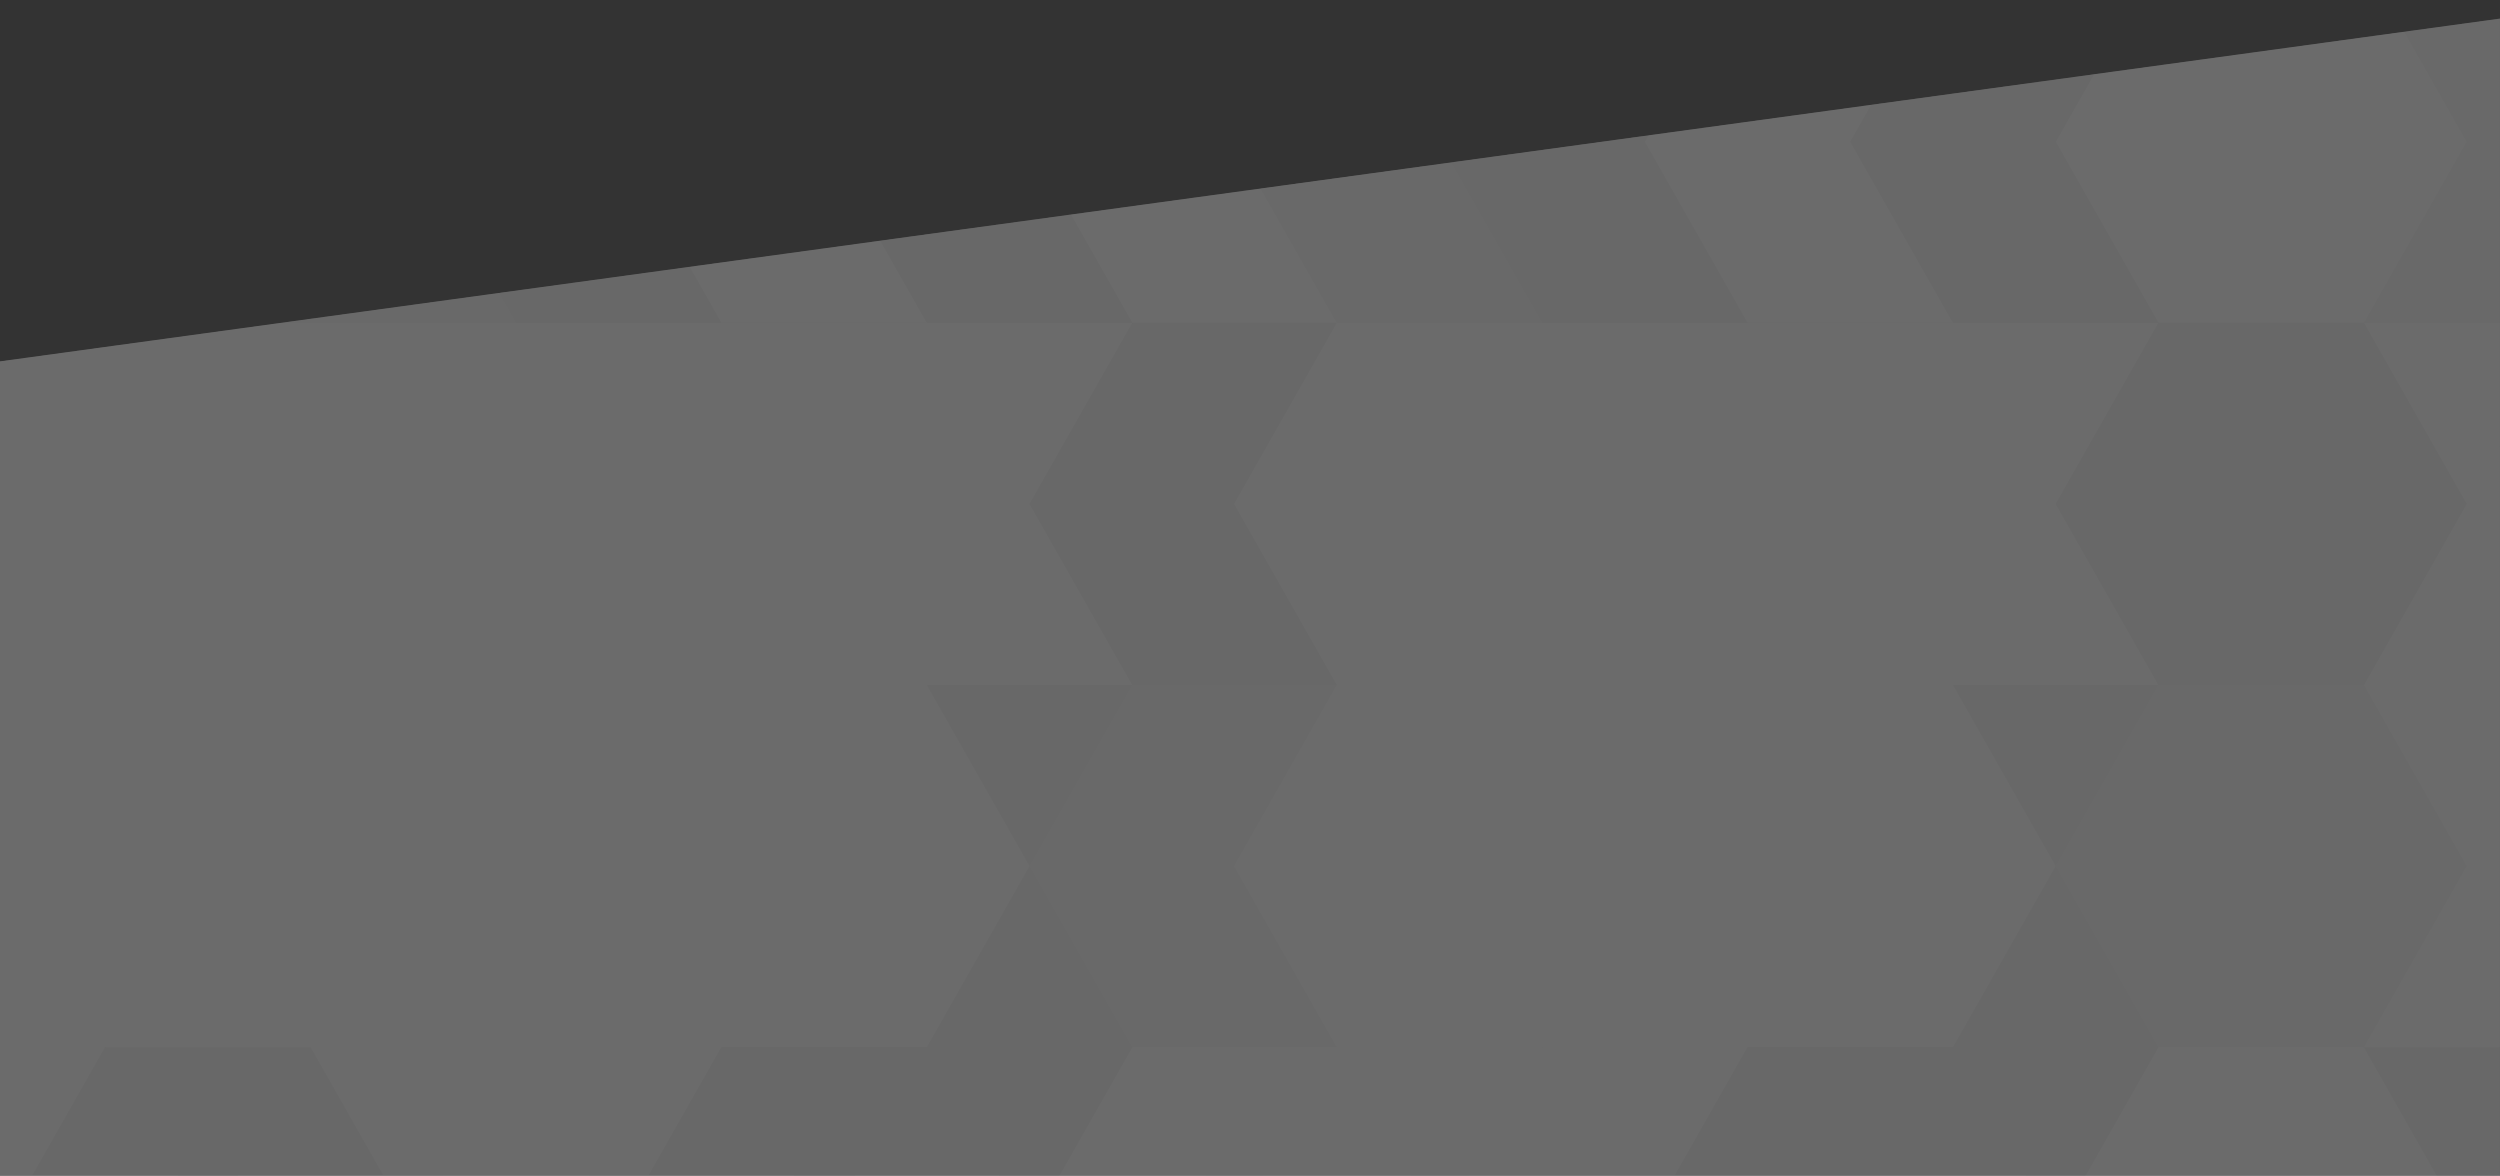 <svg xmlns="http://www.w3.org/2000/svg" xmlns:xlink="http://www.w3.org/1999/xlink" width="1465" height="689" viewBox="0 0 1465 689">
  <rect x="0" y="0" width="1465" height="689" fill="#333333" stroke="none"/>
  <defs>
    <clipPath id="clip-path">
      <rect id="Rectangle_10297" data-name="Rectangle 10297" width="1465" height="689" transform="translate(0 3109)" fill="#0a0a0a"/>
    </clipPath>
    <clipPath id="clip-path-2">
      <path id="Path_100220" data-name="Path 100220" d="M0,669.1H1464.982V-10L0,190.858Z" transform="translate(0 10)" fill="#f8f8f8"/>
    </clipPath>
    <clipPath id="clip-path-3">
      <rect id="Rectangle_9635" data-name="Rectangle 9635" width="1487.504" height="849.942" fill="none"/>
    </clipPath>
    <clipPath id="clip-path-4">
      <rect id="Rectangle_9632" data-name="Rectangle 9632" width="240.782" height="212.226" fill="none"/>
    </clipPath>
    <clipPath id="clip-path-5">
      <path id="Path_100150" data-name="Path 100150" d="M545.807,168.5H666.2l60.2,106.113L666.2,380.728H545.807l-60.2-106.112Z" transform="translate(-485.611 -168.502)" fill="none"/>
    </clipPath>
    <linearGradient id="linear-gradient" x1="-2.788" y1="-2.423" x2="-2.783" y2="-2.423" gradientUnits="objectBoundingBox">
      <stop offset="0" stop-color="#404040"/>
      <stop offset="0.006" stop-color="#444"/>
      <stop offset="0.053" stop-color="#696969"/>
      <stop offset="0.106" stop-color="#898989"/>
      <stop offset="0.165" stop-color="#a4a4a4"/>
      <stop offset="0.231" stop-color="#bababa"/>
      <stop offset="0.309" stop-color="#cbcbcb"/>
      <stop offset="0.405" stop-color="#d7d7d7"/>
      <stop offset="0.54" stop-color="#dedede"/>
      <stop offset="0.913" stop-color="#e0e0e0"/>
      <stop offset="1" stop-color="#e0e0e0"/>
    </linearGradient>
    <clipPath id="clip-path-6">
      <rect id="Rectangle_9634" data-name="Rectangle 9634" width="240.782" height="212.224" fill="none"/>
    </clipPath>
    <clipPath id="clip-path-7">
      <path id="Path_100151" data-name="Path 100151" d="M254.44,0H374.831l60.2,106.112-60.2,106.112H254.44l-60.2-106.112Z" transform="translate(-194.244)" fill="none"/>
    </clipPath>
    <linearGradient id="linear-gradient-2" x1="-1.144" y1="-3.259" x2="-1.139" y2="-3.259" gradientUnits="objectBoundingBox">
      <stop offset="0" stop-color="#404040"/>
      <stop offset="0.025" stop-color="#565656"/>
      <stop offset="0.07" stop-color="#7b7b7b"/>
      <stop offset="0.122" stop-color="#9b9b9b"/>
      <stop offset="0.179" stop-color="#b6b6b6"/>
      <stop offset="0.244" stop-color="#ccc"/>
      <stop offset="0.319" stop-color="#ddd"/>
      <stop offset="0.412" stop-color="#e9e9e9"/>
      <stop offset="0.543" stop-color="#f0f0f0"/>
      <stop offset="0.906" stop-color="#f2f2f2"/>
      <stop offset="1" stop-color="#f2f2f2"/>
    </linearGradient>
    <clipPath id="clip-path-8">
      <path id="Path_100152" data-name="Path 100152" d="M351.562,212.225l-60.2-106.113L351.562,0H471.954l60.194,106.112L471.954,212.225Z" transform="translate(-291.366 0.001)" fill="none"/>
    </clipPath>
    <linearGradient id="linear-gradient-3" x1="-1.692" y1="-3.259" x2="-1.687" y2="-3.259" xlink:href="#linear-gradient-2"/>
    <clipPath id="clip-path-11">
      <path id="Path_100153" data-name="Path 100153" d="M60.2,0H180.587l60.2,106.112-60.2,106.112H60.2L0,106.112Z" fill="none"/>
    </clipPath>
    <linearGradient id="linear-gradient-4" x1="-0.048" y1="-3.259" x2="-0.042" y2="-3.259" xlink:href="#linear-gradient-2"/>
    <clipPath id="clip-path-12">
      <path id="Path_100154" data-name="Path 100154" d="M157.318,168.5H277.709l60.2,106.113-60.2,106.112H157.318l-60.2-106.112Z" transform="translate(-97.122 -168.502)" fill="none"/>
    </clipPath>
    <linearGradient id="linear-gradient-5" x1="-0.596" y1="-2.423" x2="-0.591" y2="-2.423" xlink:href="#linear-gradient-2"/>
    <clipPath id="clip-path-13">
      <path id="Path_100155" data-name="Path 100155" d="M254.44,168.5H374.831l60.2,106.113-60.2,106.112H254.44l-60.2-106.112Z" transform="translate(-194.244 -168.502)" fill="none"/>
    </clipPath>
    <linearGradient id="linear-gradient-6" x1="-1.144" y1="-2.423" x2="-1.139" y2="-2.423" xlink:href="#linear-gradient-2"/>
    <clipPath id="clip-path-15">
      <rect id="Rectangle_9643" data-name="Rectangle 9643" width="240.783" height="212.226" fill="none"/>
    </clipPath>
    <clipPath id="clip-path-16">
      <path id="Path_100156" data-name="Path 100156" d="M351.562,168.5H471.953l60.2,106.113-60.2,106.112H351.562l-60.2-106.112Z" transform="translate(-291.366 -168.502)" fill="none"/>
    </clipPath>
    <linearGradient id="linear-gradient-7" x1="-1.692" y1="-2.423" x2="-1.687" y2="-2.423" xlink:href="#linear-gradient-2"/>
    <clipPath id="clip-path-17">
      <path id="Path_100157" data-name="Path 100157" d="M86.485,380.726V168.5h73.381l60.2,106.111-60.2,106.113Z" transform="translate(-86.485 -168.502)" fill="none"/>
    </clipPath>
    <linearGradient id="linear-gradient-8" x1="-0.31" y1="-4.613" x2="-0.304" y2="-4.613" xlink:href="#linear-gradient-2"/>
    <clipPath id="clip-path-18">
      <path id="Path_100158" data-name="Path 100158" d="M448.684,168.5H569.076L629.27,274.615,569.076,380.728H448.684l-60.2-106.112Z" transform="translate(-388.488 -168.502)" fill="none"/>
    </clipPath>
    <linearGradient id="linear-gradient-9" x1="-2.24" y1="-2.423" x2="-2.235" y2="-2.423" xlink:href="#linear-gradient-2"/>
    <clipPath id="clip-path-19">
      <path id="Path_100159" data-name="Path 100159" d="M157.318,212.225l-60.2-106.113L157.318,0H277.71L337.9,106.111,277.71,212.225Z" transform="translate(-97.122 0.001)" fill="none"/>
    </clipPath>
    <linearGradient id="linear-gradient-10" x1="-0.596" y1="-3.259" x2="-0.591" y2="-3.259" xlink:href="#linear-gradient"/>
    <clipPath id="clip-path-22">
      <path id="Path_100160" data-name="Path 100160" d="M448.684,0H569.076L629.27,106.112,569.076,212.224H448.684l-60.2-106.112Z" transform="translate(-388.488)" fill="none"/>
    </clipPath>
    <linearGradient id="linear-gradient-11" x1="-1.395" y1="-2.454" x2="-1.391" y2="-2.454" gradientUnits="objectBoundingBox">
      <stop offset="0" stop-color="#404040"/>
      <stop offset="0.048" stop-color="#5d5d5d"/>
      <stop offset="0.114" stop-color="gray"/>
      <stop offset="0.188" stop-color="#9d9d9d"/>
      <stop offset="0.269" stop-color="#b5b5b5"/>
      <stop offset="0.361" stop-color="#c7c7c7"/>
      <stop offset="0.47" stop-color="#d4d4d4"/>
      <stop offset="0.612" stop-color="#dbdbdb"/>
      <stop offset="0.916" stop-color="#dedede"/>
      <stop offset="1" stop-color="#dedede"/>
    </linearGradient>
    <clipPath id="clip-path-23">
      <path id="Path_100161" data-name="Path 100161" d="M545.807,212.225l-60.2-106.113L545.807,0H666.2l60.2,106.112L666.2,212.225Z" transform="translate(-485.61 0.001)" fill="none"/>
    </clipPath>
    <linearGradient id="linear-gradient-12" x1="-1.774" y1="-2.454" x2="-1.77" y2="-2.454" xlink:href="#linear-gradient-11"/>
    <clipPath id="clip-path-26">
      <path id="Path_100162" data-name="Path 100162" d="M642.929,168.5H763.32l60.2,106.113-60.2,106.112H642.929l-60.2-106.112Z" transform="translate(-582.733 -168.502)" fill="none"/>
    </clipPath>
    <linearGradient id="linear-gradient-13" x1="-2.147" y1="-1.835" x2="-2.143" y2="-1.835" gradientUnits="objectBoundingBox">
      <stop offset="0" stop-color="#404040"/>
      <stop offset="0.005" stop-color="#444"/>
      <stop offset="0.061" stop-color="#6a6a6a"/>
      <stop offset="0.122" stop-color="#8c8c8c"/>
      <stop offset="0.19" stop-color="#a8a8a8"/>
      <stop offset="0.264" stop-color="silver"/>
      <stop offset="0.35" stop-color="#d2d2d2"/>
      <stop offset="0.452" stop-color="#dedede"/>
      <stop offset="0.589" stop-color="#e5e5e5"/>
      <stop offset="0.902" stop-color="#e8e8e8"/>
      <stop offset="1" stop-color="#e8e8e8"/>
    </linearGradient>
    <clipPath id="clip-path-27">
      <path id="Path_100163" data-name="Path 100163" d="M642.907,212.225l-60.2-106.113L642.907,0H763.3l60.2,106.112L763.3,212.225Z" transform="translate(-582.71 0.001)" fill="none"/>
    </clipPath>
    <linearGradient id="linear-gradient-14" x1="-3.336" y1="-3.259" x2="-3.331" y2="-3.259" xlink:href="#linear-gradient-2"/>
    <clipPath id="clip-path-28">
      <path id="Path_100164" data-name="Path 100164" d="M86.485,717.731V505.507h73.381l60.2,106.111-60.2,106.113Z" transform="translate(-86.485 -505.507)" fill="none"/>
    </clipPath>
    <linearGradient id="linear-gradient-15" x1="-0.31" y1="-1.691" x2="-0.304" y2="-1.691" xlink:href="#linear-gradient"/>
    <clipPath id="clip-path-29">
      <path id="Path_100165" data-name="Path 100165" d="M86.485,549.23V337h73.381l60.2,106.112-60.2,106.113Z" transform="translate(-86.485 -337.004)" fill="none"/>
    </clipPath>
    <linearGradient id="linear-gradient-16" x1="-0.31" y1="-3.152" x2="-0.304" y2="-3.152" xlink:href="#linear-gradient-2"/>
    <clipPath id="clip-path-30">
      <path id="Path_100166" data-name="Path 100166" d="M157.318,337.005H277.709l60.2,106.112-60.2,106.112H157.318l-60.2-106.112Z" transform="translate(-97.122 -337.005)" fill="none"/>
    </clipPath>
    <linearGradient id="linear-gradient-17" x1="-0.596" y1="-1.588" x2="-0.591" y2="-1.588" xlink:href="#linear-gradient-2"/>
    <clipPath id="clip-path-33">
      <path id="Path_100167" data-name="Path 100167" d="M254.44,337.005H374.831l60.2,106.112-60.2,106.112H254.44l-60.2-106.112Z" transform="translate(-194.244 -337.005)" fill="none"/>
    </clipPath>
    <linearGradient id="linear-gradient-18" x1="-1.144" y1="-1.588" x2="-1.139" y2="-1.588" xlink:href="#linear-gradient-2"/>
    <clipPath id="clip-path-35">
      <path id="Path_100168" data-name="Path 100168" d="M254.44,674.009H374.831l60.2,106.112-60.2,106.113H254.44l-60.2-106.113Z" transform="translate(-194.244 -674.009)" fill="none"/>
    </clipPath>
    <linearGradient id="linear-gradient-19" x1="-1.144" y1="0.082" x2="-1.139" y2="0.082" xlink:href="#linear-gradient-2"/>
    <clipPath id="clip-path-36">
      <path id="Path_100169" data-name="Path 100169" d="M340.064,675.256l-.707-1.247H461.164l-.708,1.247Z" transform="translate(-339.357 -674.009)" fill="none"/>
    </clipPath>
    <linearGradient id="linear-gradient-20" x1="-70.4" y1="-1.207" x2="-70.217" y2="-1.207" xlink:href="#linear-gradient-2"/>
    <clipPath id="clip-path-39">
      <path id="Path_100170" data-name="Path 100170" d="M157.318,505.507H277.709l60.2,106.112-60.2,106.112H157.318l-60.2-106.112Z" transform="translate(-97.122 -505.507)" fill="none"/>
    </clipPath>
    <linearGradient id="linear-gradient-21" x1="-0.256" y1="-0.501" x2="-0.252" y2="-0.501" xlink:href="#linear-gradient-13"/>
    <clipPath id="clip-path-41">
      <path id="Path_100171" data-name="Path 100171" d="M448.684,337.005H569.076L629.27,443.117,569.076,549.229H448.684l-60.2-106.112Z" transform="translate(-388.488 -337.005)" fill="none"/>
    </clipPath>
    <linearGradient id="linear-gradient-22" x1="-2.24" y1="-1.588" x2="-2.235" y2="-1.588" xlink:href="#linear-gradient-2"/>
    <clipPath id="clip-path-43">
      <path id="Path_100172" data-name="Path 100172" d="M60.2,674.009H180.587l60.2,106.112-60.2,106.113H60.2L0,780.121Z" transform="translate(0 -674.009)" fill="none"/>
    </clipPath>
    <linearGradient id="linear-gradient-23" x1="-0.048" y1="0.082" x2="-0.042" y2="0.082" xlink:href="#linear-gradient-2"/>
    <clipPath id="clip-path-44">
      <path id="Path_100173" data-name="Path 100173" d="M351.562,337.005H471.953l60.2,106.112-60.2,106.112H351.562l-60.2-106.112Z" transform="translate(-291.366 -337.005)" fill="none"/>
    </clipPath>
    <linearGradient id="linear-gradient-24" x1="-1.692" y1="-1.588" x2="-1.687" y2="-1.588" xlink:href="#linear-gradient-2"/>
    <clipPath id="clip-path-45">
      <path id="Path_100174" data-name="Path 100174" d="M254.44,505.507H374.831l60.2,106.112-60.2,106.112H254.44l-60.2-106.112Z" transform="translate(-194.244 -505.507)" fill="none"/>
    </clipPath>
    <linearGradient id="linear-gradient-25" x1="-0.634" y1="-0.501" x2="-0.63" y2="-0.501" xlink:href="#linear-gradient-13"/>
    <clipPath id="clip-path-47">
      <rect id="Rectangle_9675" data-name="Rectangle 9675" width="240.783" height="212.224" fill="none"/>
    </clipPath>
    <clipPath id="clip-path-48">
      <path id="Path_100175" data-name="Path 100175" d="M351.562,505.507H471.953l60.2,106.112-60.2,106.112H351.562l-60.2-106.112Z" transform="translate(-291.366 -505.507)" fill="none"/>
    </clipPath>
    <linearGradient id="linear-gradient-26" x1="-1.692" y1="-0.753" x2="-1.687" y2="-0.753" xlink:href="#linear-gradient"/>
    <clipPath id="clip-path-49">
      <path id="Path_100176" data-name="Path 100176" d="M448.684,505.507H569.076L629.27,611.619,569.076,717.731H448.684l-60.2-106.112Z" transform="translate(-388.488 -505.507)" fill="none"/>
    </clipPath>
    <linearGradient id="linear-gradient-27" x1="-2.24" y1="-0.753" x2="-2.235" y2="-0.753" xlink:href="#linear-gradient-2"/>
    <clipPath id="clip-path-50">
      <path id="Path_100177" data-name="Path 100177" d="M145.82,675.256l-.708-1.247H266.919l-.707,1.247Z" transform="translate(-145.112 -674.009)" fill="none"/>
    </clipPath>
    <linearGradient id="linear-gradient-28" x1="-34.95" y1="-1.207" x2="-34.767" y2="-1.207" xlink:href="#linear-gradient"/>
    <clipPath id="clip-path-53">
      <path id="Path_100178" data-name="Path 100178" d="M448.684,674.009H569.076L629.27,780.121,569.076,886.234H448.684l-60.2-106.113Z" transform="translate(-388.488 -674.009)" fill="none"/>
    </clipPath>
    <linearGradient id="linear-gradient-29" x1="-1.395" y1="0.172" x2="-1.391" y2="0.172" xlink:href="#linear-gradient-11"/>
    <clipPath id="clip-path-54">
      <rect id="Rectangle_9682" data-name="Rectangle 9682" width="240.777" height="212.224" fill="none"/>
    </clipPath>
    <clipPath id="clip-path-55">
      <path id="Path_100179" data-name="Path 100179" d="M1322.272,0h120.391l60.2,106.112-60.2,106.112H1322.272l-60.2-106.112Z" transform="translate(-1262.077)" fill="none"/>
    </clipPath>
    <linearGradient id="linear-gradient-30" x1="-7.17" y1="-3.259" x2="-7.165" y2="-3.259" xlink:href="#linear-gradient-2"/>
    <clipPath id="clip-path-56">
      <path id="Path_100180" data-name="Path 100180" d="M1225.151,380.726l-60.2-106.113,60.2-106.111H1315.6V380.726Z" transform="translate(-1164.955 -168.502)" fill="none"/>
    </clipPath>
    <linearGradient id="linear-gradient-31" x1="-6.549" y1="-4.068" x2="-6.543" y2="-4.068" xlink:href="#linear-gradient-2"/>
    <clipPath id="clip-path-57">
      <path id="Path_100181" data-name="Path 100181" d="M1262.076,263.741l30.257-53.336V317.079Z" transform="translate(-1262.076 -210.405)" fill="none"/>
    </clipPath>
    <linearGradient id="linear-gradient-32" x1="-14.365" y1="-20.374" x2="-14.353" y2="-20.374" xlink:href="#linear-gradient-2"/>
    <clipPath id="clip-path-58">
      <path id="Path_100182" data-name="Path 100182" d="M1225.151,212.225l-60.2-106.113L1225.151,0H1315.6V212.225Z" transform="translate(-1164.955 0.001)" fill="none"/>
    </clipPath>
    <linearGradient id="linear-gradient-33" x1="-6.549" y1="-5.373" x2="-6.543" y2="-5.373" xlink:href="#linear-gradient"/>
    <clipPath id="clip-path-59">
      <path id="Path_100183" data-name="Path 100183" d="M1225.151,549.23l-60.2-106.113L1225.151,337H1315.6V549.23Z" transform="translate(-1164.955 -337.004)" fill="none"/>
    </clipPath>
    <linearGradient id="linear-gradient-34" x1="-6.549" y1="-2.763" x2="-6.543" y2="-2.763" xlink:href="#linear-gradient-2"/>
    <clipPath id="clip-path-62">
      <path id="Path_100184" data-name="Path 100184" d="M1322.272,337.005h120.391l60.2,106.112-60.2,106.112H1322.272l-60.2-106.112Z" transform="translate(-1262.077 -337.005)" fill="none"/>
    </clipPath>
    <linearGradient id="linear-gradient-35" x1="-7.17" y1="-1.588" x2="-7.165" y2="-1.588" xlink:href="#linear-gradient-2"/>
    <clipPath id="clip-path-63">
      <rect id="Rectangle_9691" data-name="Rectangle 9691" width="240.777" height="212.226" fill="none"/>
    </clipPath>
    <clipPath id="clip-path-64">
      <path id="Path_100185" data-name="Path 100185" d="M1322.272,674.009h120.391l60.2,106.112-60.2,106.113H1322.272l-60.2-106.113Z" transform="translate(-1262.077 -674.009)" fill="none"/>
    </clipPath>
    <linearGradient id="linear-gradient-36" x1="-7.17" y1="0.082" x2="-7.165" y2="0.082" xlink:href="#linear-gradient-2"/>
    <clipPath id="clip-path-65">
      <rect id="Rectangle_9693" data-name="Rectangle 9693" width="240.79" height="212.224" fill="none"/>
    </clipPath>
    <clipPath id="clip-path-66">
      <path id="Path_100186" data-name="Path 100186" d="M1225.151,505.507h120.391l60.2,106.112-60.2,106.112H1225.151l-60.2-106.112Z" transform="translate(-1164.954 -505.507)" fill="none"/>
    </clipPath>
    <linearGradient id="linear-gradient-37" x1="-4.414" y1="-0.501" x2="-4.41" y2="-0.501" xlink:href="#linear-gradient-13"/>
    <clipPath id="clip-path-67">
      <path id="Path_100187" data-name="Path 100187" d="M1262.076,600.746l30.257-53.336V654.084Z" transform="translate(-1262.076 -547.41)" fill="none"/>
    </clipPath>
    <linearGradient id="linear-gradient-38" x1="-17.311" y1="-2.59" x2="-17.297" y2="-2.59" xlink:href="#linear-gradient-13"/>
    <clipPath id="clip-path-68">
      <path id="Path_100188" data-name="Path 100188" d="M1213.653,675.256l-.708-1.247H1304.1v1.247Z" transform="translate(-1212.945 -674.009)" fill="none"/>
    </clipPath>
    <linearGradient id="linear-gradient-39" x1="-286.817" y1="-1.781" x2="-286.587" y2="-1.781" xlink:href="#linear-gradient"/>
    <clipPath id="clip-path-69">
      <path id="Path_100189" data-name="Path 100189" d="M534.309,675.256l-.708-1.247H655.406l-.708,1.247Z" transform="translate(-533.601 -674.009)" fill="none"/>
    </clipPath>
    <linearGradient id="linear-gradient-40" x1="-7.91" y1="-1.861" x2="-7.896" y2="-1.861" xlink:href="#linear-gradient-11"/>
    <clipPath id="clip-path-70">
      <path id="Path_100190" data-name="Path 100190" d="M545.807,505.507H666.2l60.2,106.112L666.2,717.731H545.807l-60.2-106.112Z" transform="translate(-485.611 -505.507)" fill="none"/>
    </clipPath>
    <linearGradient id="linear-gradient-41" x1="-1.774" y1="-0.485" x2="-1.77" y2="-0.485" xlink:href="#linear-gradient-11"/>
    <clipPath id="clip-path-73">
      <path id="Path_100191" data-name="Path 100191" d="M545.807,337.005H666.2l60.2,106.112L666.2,549.229H545.807l-60.2-106.112Z" transform="translate(-485.611 -337.005)" fill="none"/>
    </clipPath>
    <linearGradient id="linear-gradient-42" x1="-2.789" y1="-1.588" x2="-2.783" y2="-1.588" xlink:href="#linear-gradient-2"/>
    <clipPath id="clip-path-75">
      <path id="Path_100192" data-name="Path 100192" d="M642.929,505.507H763.32l60.2,106.112-60.2,106.112H642.929l-60.2-106.112Z" transform="translate(-582.733 -505.507)" fill="none"/>
    </clipPath>
    <linearGradient id="linear-gradient-43" x1="-3.337" y1="-0.753" x2="-3.331" y2="-0.753" xlink:href="#linear-gradient-2"/>
    <clipPath id="clip-path-76">
      <path id="Path_100193" data-name="Path 100193" d="M631.431,675.256l-.707-1.247H752.529l-.708,1.247Z" transform="translate(-630.724 -674.009)" fill="none"/>
    </clipPath>
    <linearGradient id="linear-gradient-44" x1="-123.574" y1="-1.207" x2="-123.392" y2="-1.207" xlink:href="#linear-gradient-2"/>
    <clipPath id="clip-path-77">
      <path id="Path_100194" data-name="Path 100194" d="M642.929,337.005H763.32l60.2,106.112-60.2,106.112H642.929l-60.2-106.112Z" transform="translate(-582.733 -337.005)" fill="none"/>
    </clipPath>
    <linearGradient id="linear-gradient-45" x1="-2.153" y1="-1.141" x2="-2.149" y2="-1.141" xlink:href="#linear-gradient-11"/>
    <clipPath id="clip-path-79">
      <rect id="Rectangle_9707" data-name="Rectangle 9707" width="240.781" height="212.226" fill="none"/>
    </clipPath>
    <clipPath id="clip-path-80">
      <path id="Path_100195" data-name="Path 100195" d="M1030.9,168.5h120.392l60.2,106.113-60.2,106.112H1030.9l-60.2-106.112Z" transform="translate(-970.707 -168.502)" fill="none"/>
    </clipPath>
    <linearGradient id="linear-gradient-46" x1="-5.526" y1="-2.423" x2="-5.52" y2="-2.423" xlink:href="#linear-gradient"/>
    <clipPath id="clip-path-82">
      <path id="Path_100196" data-name="Path 100196" d="M739.537,0H859.928l60.2,106.112-60.2,106.112H739.537l-60.2-106.112Z" transform="translate(-679.341)" fill="none"/>
    </clipPath>
    <linearGradient id="linear-gradient-47" x1="-3.882" y1="-3.259" x2="-3.876" y2="-3.259" xlink:href="#linear-gradient-2"/>
    <clipPath id="clip-path-83">
      <path id="Path_100197" data-name="Path 100197" d="M836.66,212.225l-60.2-106.113L836.66,0H957.05l60.2,106.112-60.2,106.113Z" transform="translate(-776.463 0.001)" fill="none"/>
    </clipPath>
    <linearGradient id="linear-gradient-48" x1="-4.43" y1="-3.259" x2="-4.424" y2="-3.259" xlink:href="#linear-gradient-2"/>
    <clipPath id="clip-path-84">
      <path id="Path_100198" data-name="Path 100198" d="M739.537,168.5H859.928l60.2,106.113-60.2,106.112H739.537l-60.2-106.112Z" transform="translate(-679.341 -168.502)" fill="none"/>
    </clipPath>
    <linearGradient id="linear-gradient-49" x1="-3.882" y1="-2.423" x2="-3.876" y2="-2.423" xlink:href="#linear-gradient-2"/>
    <clipPath id="clip-path-87">
      <path id="Path_100199" data-name="Path 100199" d="M836.658,168.5H957.05l60.2,106.113-60.2,106.112H836.658l-60.2-106.112Z" transform="translate(-776.463 -168.502)" fill="none"/>
    </clipPath>
    <linearGradient id="linear-gradient-50" x1="-4.43" y1="-2.423" x2="-4.424" y2="-2.423" xlink:href="#linear-gradient-2"/>
    <clipPath id="clip-path-88">
      <path id="Path_100200" data-name="Path 100200" d="M933.781,168.5h120.391l60.2,106.113-60.2,106.112H933.781l-60.2-106.112Z" transform="translate(-873.585 -168.502)" fill="none"/>
    </clipPath>
    <linearGradient id="linear-gradient-51" x1="-4.978" y1="-2.423" x2="-4.972" y2="-2.423" xlink:href="#linear-gradient-2"/>
    <clipPath id="clip-path-91">
      <path id="Path_100201" data-name="Path 100201" d="M933.781,0h120.391l60.2,106.112-60.2,106.112H933.781l-60.2-106.112Z" transform="translate(-873.585)" fill="none"/>
    </clipPath>
    <linearGradient id="linear-gradient-52" x1="-3.288" y1="-2.454" x2="-3.284" y2="-2.454" xlink:href="#linear-gradient-11"/>
    <clipPath id="clip-path-92">
      <path id="Path_100202" data-name="Path 100202" d="M1030.9,212.225,970.708,106.111,1030.9,0h120.392l60.2,106.112-60.2,106.113Z" transform="translate(-970.708 0.001)" fill="none"/>
    </clipPath>
    <linearGradient id="linear-gradient-53" x1="-3.667" y1="-2.454" x2="-3.663" y2="-2.454" xlink:href="#linear-gradient-11"/>
    <clipPath id="clip-path-95">
      <path id="Path_100203" data-name="Path 100203" d="M1128.025,168.5h120.391l60.2,106.113-60.2,106.112H1128.025l-60.2-106.112Z" transform="translate(-1067.83 -168.502)" fill="none"/>
    </clipPath>
    <linearGradient id="linear-gradient-54" x1="-4.036" y1="-1.835" x2="-4.032" y2="-1.835" xlink:href="#linear-gradient-13"/>
    <clipPath id="clip-path-96">
      <path id="Path_100204" data-name="Path 100204" d="M1128,212.225l-60.2-106.113L1128,0h120.392l60.194,106.112-60.194,106.113Z" transform="translate(-1067.807 0.001)" fill="none"/>
    </clipPath>
    <linearGradient id="linear-gradient-55" x1="-6.074" y1="-3.259" x2="-6.068" y2="-3.259" xlink:href="#linear-gradient-2"/>
    <clipPath id="clip-path-99">
      <path id="Path_100205" data-name="Path 100205" d="M739.537,337.005H859.928l60.2,106.112-60.2,106.112H739.537l-60.2-106.112Z" transform="translate(-679.341 -337.005)" fill="none"/>
    </clipPath>
    <linearGradient id="linear-gradient-56" x1="-3.882" y1="-1.588" x2="-3.876" y2="-1.588" xlink:href="#linear-gradient-2"/>
    <clipPath id="clip-path-101">
      <path id="Path_100206" data-name="Path 100206" d="M739.537,674.009H859.928l60.2,106.112-60.2,106.113H739.537l-60.2-106.113Z" transform="translate(-679.341 -674.009)" fill="none"/>
    </clipPath>
    <linearGradient id="linear-gradient-57" x1="-3.882" y1="0.082" x2="-3.876" y2="0.082" xlink:href="#linear-gradient-2"/>
    <clipPath id="clip-path-102">
      <path id="Path_100207" data-name="Path 100207" d="M825.162,675.256l-.708-1.247H946.259l-.708,1.247Z" transform="translate(-824.454 -674.009)" fill="none"/>
    </clipPath>
    <linearGradient id="linear-gradient-58" x1="-158.932" y1="-1.207" x2="-158.749" y2="-1.207" xlink:href="#linear-gradient-2"/>
    <clipPath id="clip-path-105">
      <path id="Path_100208" data-name="Path 100208" d="M933.781,337.005h120.391l60.2,106.112-60.2,106.112H933.781l-60.2-106.112Z" transform="translate(-873.585 -337.005)" fill="none"/>
    </clipPath>
    <linearGradient id="linear-gradient-59" x1="-4.978" y1="-1.588" x2="-4.972" y2="-1.588" xlink:href="#linear-gradient-2"/>
    <clipPath id="clip-path-106">
      <path id="Path_100209" data-name="Path 100209" d="M836.658,337.005H957.05l60.2,106.112-60.2,106.112H836.658l-60.2-106.112Z" transform="translate(-776.463 -337.005)" fill="none"/>
    </clipPath>
    <linearGradient id="linear-gradient-60" x1="-4.43" y1="-1.588" x2="-4.424" y2="-1.588" xlink:href="#linear-gradient-2"/>
    <clipPath id="clip-path-107">
      <path id="Path_100210" data-name="Path 100210" d="M739.537,505.507H859.928l60.2,106.112-60.2,106.112H739.537l-60.2-106.112Z" transform="translate(-679.341 -505.507)" fill="none"/>
    </clipPath>
    <linearGradient id="linear-gradient-61" x1="-2.523" y1="-0.501" x2="-2.519" y2="-0.501" xlink:href="#linear-gradient-13"/>
    <clipPath id="clip-path-110">
      <path id="Path_100211" data-name="Path 100211" d="M836.658,505.507H957.05l60.2,106.112-60.2,106.112H836.658l-60.2-106.112Z" transform="translate(-776.463 -505.507)" fill="none"/>
    </clipPath>
    <linearGradient id="linear-gradient-62" x1="-4.43" y1="-0.753" x2="-4.424" y2="-0.753" xlink:href="#linear-gradient"/>
    <clipPath id="clip-path-111">
      <path id="Path_100212" data-name="Path 100212" d="M933.781,505.507h120.391l60.2,106.112-60.2,106.112H933.781l-60.2-106.112Z" transform="translate(-873.585 -505.507)" fill="none"/>
    </clipPath>
    <linearGradient id="linear-gradient-63" x1="-4.978" y1="-0.753" x2="-4.972" y2="-0.753" xlink:href="#linear-gradient-2"/>
    <clipPath id="clip-path-114">
      <path id="Path_100213" data-name="Path 100213" d="M933.781,674.009h120.391l60.2,106.112-60.2,106.113H933.781l-60.2-106.113Z" transform="translate(-873.585 -674.009)" fill="none"/>
    </clipPath>
    <linearGradient id="linear-gradient-64" x1="-3.288" y1="0.172" x2="-3.284" y2="0.172" xlink:href="#linear-gradient-11"/>
    <clipPath id="clip-path-115">
      <path id="Path_100214" data-name="Path 100214" d="M1019.4,675.256l-.708-1.247H1140.5l-.707,1.247Z" transform="translate(-1018.697 -674.009)" fill="none"/>
    </clipPath>
    <linearGradient id="linear-gradient-65" x1="-14.911" y1="-1.861" x2="-14.897" y2="-1.861" xlink:href="#linear-gradient-11"/>
    <clipPath id="clip-path-116">
      <path id="Path_100215" data-name="Path 100215" d="M1030.9,505.507h120.392l60.2,106.112-60.2,106.112H1030.9l-60.2-106.112Z" transform="translate(-970.707 -505.507)" fill="none"/>
    </clipPath>
    <linearGradient id="linear-gradient-66" x1="-3.667" y1="-0.485" x2="-3.663" y2="-0.485" xlink:href="#linear-gradient-11"/>
    <clipPath id="clip-path-118">
      <rect id="Rectangle_9746" data-name="Rectangle 9746" width="240.781" height="212.224" fill="none"/>
    </clipPath>
    <clipPath id="clip-path-119">
      <path id="Path_100216" data-name="Path 100216" d="M1030.9,337.005h120.392l60.2,106.112-60.2,106.112H1030.9l-60.2-106.112Z" transform="translate(-970.707 -337.005)" fill="none"/>
    </clipPath>
    <linearGradient id="linear-gradient-67" x1="-5.526" y1="-1.588" x2="-5.52" y2="-1.588" xlink:href="#linear-gradient-2"/>
    <clipPath id="clip-path-121">
      <path id="Path_100217" data-name="Path 100217" d="M1128.025,505.507h120.391l60.2,106.112-60.2,106.112H1128.025l-60.2-106.112Z" transform="translate(-1067.83 -505.507)" fill="none"/>
    </clipPath>
    <linearGradient id="linear-gradient-68" x1="-6.074" y1="-0.753" x2="-6.068" y2="-0.753" xlink:href="#linear-gradient-2"/>
    <clipPath id="clip-path-122">
      <path id="Path_100218" data-name="Path 100218" d="M1116.528,675.256l-.708-1.247h121.807l-.708,1.247Z" transform="translate(-1115.82 -674.009)" fill="none"/>
    </clipPath>
    <linearGradient id="linear-gradient-69" x1="-212.102" y1="-1.207" x2="-211.92" y2="-1.207" xlink:href="#linear-gradient-2"/>
    <clipPath id="clip-path-123">
      <path id="Path_100219" data-name="Path 100219" d="M1128.025,337.005h120.391l60.2,106.112-60.2,106.112H1128.025l-60.2-106.112Z" transform="translate(-1067.83 -337.005)" fill="none"/>
    </clipPath>
    <linearGradient id="linear-gradient-70" x1="-4.046" y1="-1.141" x2="-4.042" y2="-1.141" xlink:href="#linear-gradient-11"/>
  </defs>
  <g id="Mask_Group_772" data-name="Mask Group 772" transform="translate(0 -3109)" clip-path="url(#clip-path)">
    <g id="Mask_Group_747" data-name="Mask Group 747" transform="translate(0 3119.897)" opacity="0.3" clip-path="url(#clip-path-2)">
      <g id="Group_85602" data-name="Group 85602" transform="translate(-11.796 -35.173)">
        <g id="Group_85601" data-name="Group 85601" transform="translate(0)">
          <rect id="Rectangle_9630" data-name="Rectangle 9630" width="1487.504" height="849.942" transform="translate(0.001 21.998)" fill="#e8e8e8"/>
          <g id="Group_85598" data-name="Group 85598">
            <g id="Group_85597" data-name="Group 85597">
              <g id="Group_85596" data-name="Group 85596" opacity="0.55">
                <g id="Group_85595" data-name="Group 85595">
                  <g id="Group_85594" data-name="Group 85594">
                    <g id="Group_85332" data-name="Group 85332" transform="translate(0.001 0.203)">
                      <g id="Group_85331" data-name="Group 85331" clip-path="url(#clip-path-3)">
                        <g id="Group_85325" data-name="Group 85325" transform="translate(494.751 425.492)" style="mix-blend-mode: multiply;isolation: isolate">
                          <g id="Group_85324" data-name="Group 85324">
                            <g id="Group_85323" data-name="Group 85323" clip-path="url(#clip-path-4)">
                              <g id="Group_85322" data-name="Group 85322" transform="translate(0 0)">
                                <g id="Group_85321" data-name="Group 85321" clip-path="url(#clip-path-5)">
                                  <path id="Path_150253" data-name="Path 150253" d="M0,0,223.176.161l.183,250.084L.183,250.084Z" transform="translate(240.279 -11.168) rotate(87.381)" fill="url(#linear-gradient)"/>
                                </g>
                              </g>
                            </g>
                          </g>
                        </g>
                        <g id="Group_85330" data-name="Group 85330" transform="translate(133.576 637.718)" style="mix-blend-mode: multiply;isolation: isolate">
                          <g id="Group_85329" data-name="Group 85329">
                            <g id="Group_85328" data-name="Group 85328" clip-path="url(#clip-path-6)">
                              <g id="Group_85327" data-name="Group 85327">
                                <g id="Group_85326" data-name="Group 85326" clip-path="url(#clip-path-7)">
                                  <path id="Path_150254" data-name="Path 150254" d="M0,0,223.175.161l.183,250.084L.183,250.084Z" transform="translate(240.279 -11.168) rotate(87.381)" fill="url(#linear-gradient-2)"/>
                                </g>
                              </g>
                            </g>
                          </g>
                        </g>
                      </g>
                    </g>
                    <g id="Group_85334" data-name="Group 85334" transform="translate(253.968 637.921)">
                      <g id="Group_85333" data-name="Group 85333" clip-path="url(#clip-path-8)">
                        <path id="Path_150255" data-name="Path 150255" d="M0,0,223.176.161l.183,250.084L.183,250.084Z" transform="translate(240.279 -11.168) rotate(87.381)" fill="url(#linear-gradient-3)"/>
                      </g>
                    </g>
                    <g id="Group_85341" data-name="Group 85341" transform="translate(0.001 0.203)">
                      <g id="Group_85340" data-name="Group 85340" clip-path="url(#clip-path-3)">
                        <g id="Group_85339" data-name="Group 85339" transform="translate(-107.206 637.718)" style="mix-blend-mode: multiply;isolation: isolate">
                          <g id="Group_85338" data-name="Group 85338">
                            <g id="Group_85337" data-name="Group 85337" clip-path="url(#clip-path-6)">
                              <g id="Group_85336" data-name="Group 85336">
                                <g id="Group_85335" data-name="Group 85335" clip-path="url(#clip-path-11)">
                                  <path id="Path_150256" data-name="Path 150256" d="M0,0,223.175.161l.183,250.084L.183,250.084Z" transform="translate(240.279 -11.168) rotate(87.381)" fill="url(#linear-gradient-4)"/>
                                </g>
                              </g>
                            </g>
                          </g>
                        </g>
                      </g>
                    </g>
                    <g id="Group_85343" data-name="Group 85343" transform="translate(13.185 425.695)">
                      <g id="Group_85342" data-name="Group 85342" clip-path="url(#clip-path-12)">
                        <path id="Path_150257" data-name="Path 150257" d="M0,0,223.176.161l.183,250.084L.183,250.084Z" transform="translate(240.279 -11.168) rotate(87.381)" fill="url(#linear-gradient-5)"/>
                      </g>
                    </g>
                    <g id="Group_85345" data-name="Group 85345" transform="translate(133.577 425.695)">
                      <g id="Group_85344" data-name="Group 85344" clip-path="url(#clip-path-13)">
                        <path id="Path_150258" data-name="Path 150258" d="M0,0,223.176.161l.183,250.084L.183,250.084Z" transform="translate(240.279 -11.168) rotate(87.381)" fill="url(#linear-gradient-6)"/>
                      </g>
                    </g>
                    <g id="Group_85352" data-name="Group 85352" transform="translate(0.001 0.203)">
                      <g id="Group_85351" data-name="Group 85351" clip-path="url(#clip-path-3)">
                        <g id="Group_85350" data-name="Group 85350" transform="translate(253.967 425.492)" style="mix-blend-mode: multiply;isolation: isolate">
                          <g id="Group_85349" data-name="Group 85349">
                            <g id="Group_85348" data-name="Group 85348" clip-path="url(#clip-path-15)">
                              <g id="Group_85347" data-name="Group 85347" transform="translate(0 0)">
                                <g id="Group_85346" data-name="Group 85346" clip-path="url(#clip-path-16)">
                                  <path id="Path_150259" data-name="Path 150259" d="M0,0,223.176.161l.183,250.085L.183,250.085Z" transform="translate(240.281 -11.168) rotate(87.381)" fill="url(#linear-gradient-7)"/>
                                </g>
                              </g>
                            </g>
                          </g>
                        </g>
                      </g>
                    </g>
                    <g id="Group_85354" data-name="Group 85354" transform="translate(0 425.697)">
                      <g id="Group_85353" data-name="Group 85353" clip-path="url(#clip-path-17)">
                        <path id="Path_150260" data-name="Path 150260" d="M0,0,218.2.157l.1,142.987L.1,142.987Z" transform="translate(133.298 -6.196) rotate(87.381)" fill="url(#linear-gradient-8)"/>
                      </g>
                    </g>
                    <g id="Group_85356" data-name="Group 85356" transform="translate(374.359 425.695)">
                      <g id="Group_85355" data-name="Group 85355" clip-path="url(#clip-path-18)">
                        <path id="Path_150261" data-name="Path 150261" d="M0,0,223.176.161l.183,250.084L.183,250.084Z" transform="translate(240.279 -11.168) rotate(87.381)" fill="url(#linear-gradient-9)"/>
                      </g>
                    </g>
                    <g id="Group_85358" data-name="Group 85358" transform="translate(13.185 637.921)">
                      <g id="Group_85357" data-name="Group 85357" clip-path="url(#clip-path-19)">
                        <path id="Path_150262" data-name="Path 150262" d="M0,0,223.176.161l.183,250.084L.183,250.084Z" transform="translate(240.279 -11.168) rotate(87.381)" fill="url(#linear-gradient-10)"/>
                      </g>
                    </g>
                    <g id="Group_85365" data-name="Group 85365" transform="translate(0.001 0.203)">
                      <g id="Group_85364" data-name="Group 85364" clip-path="url(#clip-path-3)">
                        <g id="Group_85363" data-name="Group 85363" transform="translate(374.358 637.718)" style="mix-blend-mode: multiply;isolation: isolate">
                          <g id="Group_85362" data-name="Group 85362">
                            <g id="Group_85361" data-name="Group 85361" clip-path="url(#clip-path-6)">
                              <g id="Group_85360" data-name="Group 85360">
                                <g id="Group_85359" data-name="Group 85359" clip-path="url(#clip-path-22)">
                                  <path id="Path_150234" data-name="Path 150234" d="M0,0,320.251,2.547,322.8,323.254,2.552,320.706Z" transform="matrix(0.698, 0.716, -0.716, 0.698, 123.498, -122.282)" fill="url(#linear-gradient-11)"/>
                                </g>
                              </g>
                            </g>
                          </g>
                        </g>
                      </g>
                    </g>
                    <g id="Group_85367" data-name="Group 85367" transform="translate(494.75 637.921)">
                      <g id="Group_85366" data-name="Group 85366" clip-path="url(#clip-path-23)">
                        <path id="Path_150235" data-name="Path 150235" d="M0,0,320.252,2.547,322.8,323.255,2.552,320.708Z" transform="matrix(0.698, 0.716, -0.716, 0.698, 123.498, -122.283)" fill="url(#linear-gradient-12)"/>
                      </g>
                    </g>
                    <g id="Group_85374" data-name="Group 85374" transform="translate(0.001 0.203)">
                      <g id="Group_85373" data-name="Group 85373" clip-path="url(#clip-path-3)">
                        <g id="Group_85372" data-name="Group 85372" transform="translate(615.142 425.492)" style="mix-blend-mode: multiply;isolation: isolate">
                          <g id="Group_85371" data-name="Group 85371">
                            <g id="Group_85370" data-name="Group 85370" clip-path="url(#clip-path-4)">
                              <g id="Group_85369" data-name="Group 85369" transform="translate(0 0)">
                                <g id="Group_85368" data-name="Group 85368" clip-path="url(#clip-path-26)">
                                  <path id="Path_150236" data-name="Path 150236" d="M0,0,320.339,2.482l2.441,316.135L2.441,316.135Z" transform="matrix(0.786, 0.618, -0.618, 0.786, 92.023, -118.879)" fill="url(#linear-gradient-13)"/>
                                </g>
                              </g>
                            </g>
                          </g>
                        </g>
                      </g>
                    </g>
                    <g id="Group_85376" data-name="Group 85376" transform="translate(615.114 637.921)">
                      <g id="Group_85375" data-name="Group 85375" clip-path="url(#clip-path-27)">
                        <path id="Path_150263" data-name="Path 150263" d="M0,0,223.176.161l.183,250.085L.183,250.085Z" transform="translate(240.281 -11.168) rotate(87.381)" fill="url(#linear-gradient-14)"/>
                      </g>
                    </g>
                    <g id="Group_85378" data-name="Group 85378" transform="translate(0 1.247)">
                      <g id="Group_85377" data-name="Group 85377" clip-path="url(#clip-path-28)">
                        <path id="Path_150264" data-name="Path 150264" d="M0,0,218.2.157l.1,142.987L.1,142.987Z" transform="translate(133.298 -6.196) rotate(87.381)" fill="url(#linear-gradient-15)"/>
                      </g>
                    </g>
                    <g id="Group_85380" data-name="Group 85380" transform="translate(0 213.471)">
                      <g id="Group_85379" data-name="Group 85379" clip-path="url(#clip-path-29)">
                        <path id="Path_150265" data-name="Path 150265" d="M0,0,218.2.157l.1,142.987L.1,142.987Z" transform="translate(133.298 -6.196) rotate(87.381)" fill="url(#linear-gradient-16)"/>
                      </g>
                    </g>
                    <g id="Group_85382" data-name="Group 85382" transform="translate(13.185 213.471)">
                      <g id="Group_85381" data-name="Group 85381" clip-path="url(#clip-path-30)">
                        <path id="Path_150266" data-name="Path 150266" d="M0,0,223.175.161l.183,250.084L.183,250.084Z" transform="translate(240.279 -11.168) rotate(87.381)" fill="url(#linear-gradient-17)"/>
                      </g>
                    </g>
                    <g id="Group_85394" data-name="Group 85394" transform="translate(0.001 0.203)">
                      <g id="Group_85393" data-name="Group 85393" clip-path="url(#clip-path-3)">
                        <g id="Group_85387" data-name="Group 85387" transform="translate(133.576 213.268)" style="mix-blend-mode: multiply;isolation: isolate">
                          <g id="Group_85386" data-name="Group 85386">
                            <g id="Group_85385" data-name="Group 85385" clip-path="url(#clip-path-6)">
                              <g id="Group_85384" data-name="Group 85384" transform="translate(0 0)">
                                <g id="Group_85383" data-name="Group 85383" clip-path="url(#clip-path-33)">
                                  <path id="Path_150267" data-name="Path 150267" d="M0,0,223.175.161l.183,250.084L.183,250.084Z" transform="translate(240.279 -11.168) rotate(87.381)" fill="url(#linear-gradient-18)"/>
                                </g>
                              </g>
                            </g>
                          </g>
                        </g>
                        <g id="Group_85392" data-name="Group 85392" transform="translate(133.576 -211.182)" style="mix-blend-mode: multiply;isolation: isolate">
                          <g id="Group_85391" data-name="Group 85391">
                            <g id="Group_85390" data-name="Group 85390" clip-path="url(#clip-path-4)">
                              <g id="Group_85389" data-name="Group 85389" transform="translate(0 0)">
                                <g id="Group_85388" data-name="Group 85388" clip-path="url(#clip-path-35)">
                                  <path id="Path_150268" data-name="Path 150268" d="M0,0,223.176.161l.183,250.084L.183,250.084Z" transform="translate(240.279 -11.168) rotate(87.381)" fill="url(#linear-gradient-19)"/>
                                </g>
                              </g>
                            </g>
                          </g>
                        </g>
                      </g>
                    </g>
                    <g id="Group_85396" data-name="Group 85396" transform="translate(313.457)">
                      <g id="Group_85395" data-name="Group 85395" clip-path="url(#clip-path-36)">
                        <path id="Path_150269" data-name="Path 150269" d="M0,0,6.9,0l.089,121.74-6.9,0Z" transform="translate(121.552 -5.65) rotate(87.381)" fill="url(#linear-gradient-20)"/>
                      </g>
                    </g>
                    <g id="Group_85413" data-name="Group 85413" transform="translate(0.001 0.203)">
                      <g id="Group_85412" data-name="Group 85412" clip-path="url(#clip-path-3)">
                        <g id="Group_85401" data-name="Group 85401" transform="translate(13.185 1.044)" style="mix-blend-mode: multiply;isolation: isolate">
                          <g id="Group_85400" data-name="Group 85400">
                            <g id="Group_85399" data-name="Group 85399" clip-path="url(#clip-path-6)">
                              <g id="Group_85398" data-name="Group 85398" transform="translate(0 0)">
                                <g id="Group_85397" data-name="Group 85397" clip-path="url(#clip-path-39)">
                                  <path id="Path_150237" data-name="Path 150237" d="M0,0,320.338,2.482l2.441,316.134L2.441,316.134Z" transform="matrix(0.786, 0.618, -0.618, 0.786, 92.023, -118.878)" fill="url(#linear-gradient-21)"/>
                                </g>
                              </g>
                            </g>
                          </g>
                        </g>
                        <g id="Group_85406" data-name="Group 85406" transform="translate(374.358 213.268)" style="mix-blend-mode: multiply;isolation: isolate">
                          <g id="Group_85405" data-name="Group 85405">
                            <g id="Group_85404" data-name="Group 85404" clip-path="url(#clip-path-6)">
                              <g id="Group_85403" data-name="Group 85403" transform="translate(0 0)">
                                <g id="Group_85402" data-name="Group 85402" clip-path="url(#clip-path-41)">
                                  <path id="Path_150270" data-name="Path 150270" d="M0,0,223.175.161l.183,250.084L.183,250.084Z" transform="translate(240.279 -11.168) rotate(87.381)" fill="url(#linear-gradient-22)"/>
                                </g>
                              </g>
                            </g>
                          </g>
                        </g>
                        <g id="Group_85411" data-name="Group 85411" transform="translate(-107.206 -211.182)" style="mix-blend-mode: multiply;isolation: isolate">
                          <g id="Group_85410" data-name="Group 85410">
                            <g id="Group_85409" data-name="Group 85409" clip-path="url(#clip-path-4)">
                              <g id="Group_85408" data-name="Group 85408" transform="translate(0 0)">
                                <g id="Group_85407" data-name="Group 85407" clip-path="url(#clip-path-43)">
                                  <path id="Path_150271" data-name="Path 150271" d="M0,0,223.176.161l.183,250.084L.183,250.084Z" transform="translate(240.279 -11.168) rotate(87.381)" fill="url(#linear-gradient-23)"/>
                                </g>
                              </g>
                            </g>
                          </g>
                        </g>
                      </g>
                    </g>
                    <g id="Group_85415" data-name="Group 85415" transform="translate(253.968 213.471)">
                      <g id="Group_85414" data-name="Group 85414" clip-path="url(#clip-path-44)">
                        <path id="Path_150272" data-name="Path 150272" d="M0,0,223.175.161l.183,250.085L.183,250.085Z" transform="translate(240.281 -11.168) rotate(87.381)" fill="url(#linear-gradient-24)"/>
                      </g>
                    </g>
                    <g id="Group_85417" data-name="Group 85417" transform="translate(133.577 1.247)">
                      <g id="Group_85416" data-name="Group 85416" clip-path="url(#clip-path-45)">
                        <path id="Path_150238" data-name="Path 150238" d="M0,0,320.338,2.482l2.441,316.134L2.441,316.134Z" transform="matrix(0.786, 0.618, -0.618, 0.786, 92.023, -118.878)" fill="url(#linear-gradient-25)"/>
                      </g>
                    </g>
                    <g id="Group_85424" data-name="Group 85424" transform="translate(0.001 0.203)">
                      <g id="Group_85423" data-name="Group 85423" clip-path="url(#clip-path-3)">
                        <g id="Group_85422" data-name="Group 85422" transform="translate(253.967 1.044)" style="mix-blend-mode: multiply;isolation: isolate">
                          <g id="Group_85421" data-name="Group 85421">
                            <g id="Group_85420" data-name="Group 85420" clip-path="url(#clip-path-47)">
                              <g id="Group_85419" data-name="Group 85419" transform="translate(0 0)">
                                <g id="Group_85418" data-name="Group 85418" clip-path="url(#clip-path-48)">
                                  <path id="Path_150273" data-name="Path 150273" d="M0,0,223.175.161l.183,250.085L.183,250.085Z" transform="translate(240.281 -11.168) rotate(87.381)" fill="url(#linear-gradient-26)"/>
                                </g>
                              </g>
                            </g>
                          </g>
                        </g>
                      </g>
                    </g>
                    <g id="Group_85426" data-name="Group 85426" transform="translate(374.359 1.247)">
                      <g id="Group_85425" data-name="Group 85425" clip-path="url(#clip-path-49)">
                        <path id="Path_150274" data-name="Path 150274" d="M0,0,223.175.161l.183,250.084L.183,250.084Z" transform="translate(240.279 -11.168) rotate(87.381)" fill="url(#linear-gradient-27)"/>
                      </g>
                    </g>
                    <g id="Group_85428" data-name="Group 85428" transform="translate(72.673)">
                      <g id="Group_85427" data-name="Group 85427" clip-path="url(#clip-path-50)">
                        <path id="Path_150275" data-name="Path 150275" d="M0,0,6.9,0l.089,121.74-6.9,0Z" transform="translate(121.552 -5.65) rotate(87.381)" fill="url(#linear-gradient-28)"/>
                      </g>
                    </g>
                    <g id="Group_85440" data-name="Group 85440" transform="translate(0.001 0.203)">
                      <g id="Group_85439" data-name="Group 85439" clip-path="url(#clip-path-3)">
                        <g id="Group_85433" data-name="Group 85433" transform="translate(374.358 -211.182)" style="mix-blend-mode: multiply;isolation: isolate">
                          <g id="Group_85432" data-name="Group 85432">
                            <g id="Group_85431" data-name="Group 85431" clip-path="url(#clip-path-4)">
                              <g id="Group_85430" data-name="Group 85430" transform="translate(0 0)">
                                <g id="Group_85429" data-name="Group 85429" clip-path="url(#clip-path-53)">
                                  <path id="Path_150239" data-name="Path 150239" d="M0,0,320.251,2.547,322.8,323.254,2.552,320.707Z" transform="matrix(0.698, 0.716, -0.716, 0.698, 123.498, -122.282)" fill="url(#linear-gradient-29)"/>
                                </g>
                              </g>
                            </g>
                          </g>
                        </g>
                        <g id="Group_85438" data-name="Group 85438" transform="translate(1457.251 637.718)" style="mix-blend-mode: multiply;isolation: isolate">
                          <g id="Group_85437" data-name="Group 85437">
                            <g id="Group_85436" data-name="Group 85436" clip-path="url(#clip-path-54)">
                              <g id="Group_85435" data-name="Group 85435" transform="translate(-0.004)">
                                <g id="Group_85434" data-name="Group 85434" clip-path="url(#clip-path-55)">
                                  <path id="Path_150276" data-name="Path 150276" d="M0,0,223.175.161l.183,250.084L.183,250.084Z" transform="translate(240.279 -11.168) rotate(87.381)" fill="url(#linear-gradient-30)"/>
                                </g>
                              </g>
                            </g>
                          </g>
                        </g>
                      </g>
                    </g>
                    <g id="Group_85442" data-name="Group 85442" transform="translate(1336.857 425.697)">
                      <g id="Group_85441" data-name="Group 85441" clip-path="url(#clip-path-56)">
                        <path id="Path_150277" data-name="Path 150277" d="M0,0,218.99.158l.117,160.04L.117,160.04Z" transform="translate(150.332 -6.987) rotate(87.381)" fill="url(#linear-gradient-31)"/>
                      </g>
                    </g>
                    <g id="Group_85444" data-name="Group 85444" transform="translate(1457.247 478.471)">
                      <g id="Group_85443" data-name="Group 85443" clip-path="url(#clip-path-57)">
                        <path id="Path_150278" data-name="Path 150278" d="M0,0,107.964.078l.026,35.024L.026,35.024Z" transform="translate(30.194 -1.403) rotate(87.381)" fill="url(#linear-gradient-32)"/>
                      </g>
                    </g>
                    <g id="Group_85446" data-name="Group 85446" transform="translate(1336.857 637.921)">
                      <g id="Group_85445" data-name="Group 85445" clip-path="url(#clip-path-58)">
                        <path id="Path_150279" data-name="Path 150279" d="M0,0,218.991.158l.117,160.04L.117,160.04Z" transform="matrix(0.046, 0.999, -0.999, 0.046, 150.332, -6.987)" fill="url(#linear-gradient-33)"/>
                      </g>
                    </g>
                    <g id="Group_85448" data-name="Group 85448" transform="translate(1336.857 213.471)">
                      <g id="Group_85447" data-name="Group 85447" clip-path="url(#clip-path-59)">
                        <path id="Path_150280" data-name="Path 150280" d="M0,0,218.991.158l.117,160.04L.117,160.04Z" transform="translate(150.332 -6.987) rotate(87.381)" fill="url(#linear-gradient-34)"/>
                      </g>
                    </g>
                    <g id="Group_85465" data-name="Group 85465" transform="translate(0.001 0.203)">
                      <g id="Group_85464" data-name="Group 85464" clip-path="url(#clip-path-3)">
                        <g id="Group_85453" data-name="Group 85453" transform="translate(1457.251 213.268)" style="mix-blend-mode: multiply;isolation: isolate">
                          <g id="Group_85452" data-name="Group 85452">
                            <g id="Group_85451" data-name="Group 85451" clip-path="url(#clip-path-54)">
                              <g id="Group_85450" data-name="Group 85450" transform="translate(-0.004 0)">
                                <g id="Group_85449" data-name="Group 85449" clip-path="url(#clip-path-62)">
                                  <path id="Path_150281" data-name="Path 150281" d="M0,0,223.175.161l.183,250.084L.183,250.084Z" transform="translate(240.279 -11.168) rotate(87.381)" fill="url(#linear-gradient-35)"/>
                                </g>
                              </g>
                            </g>
                          </g>
                        </g>
                        <g id="Group_85458" data-name="Group 85458" transform="translate(1457.251 -211.182)" style="mix-blend-mode: multiply;isolation: isolate">
                          <g id="Group_85457" data-name="Group 85457">
                            <g id="Group_85456" data-name="Group 85456" clip-path="url(#clip-path-63)">
                              <g id="Group_85455" data-name="Group 85455" transform="translate(-0.004 0)">
                                <g id="Group_85454" data-name="Group 85454" clip-path="url(#clip-path-64)">
                                  <path id="Path_150282" data-name="Path 150282" d="M0,0,223.176.161l.183,250.084L.183,250.084Z" transform="translate(240.279 -11.168) rotate(87.381)" fill="url(#linear-gradient-36)"/>
                                </g>
                              </g>
                            </g>
                          </g>
                        </g>
                        <g id="Group_85463" data-name="Group 85463" transform="translate(1336.85 1.044)" style="mix-blend-mode: multiply;isolation: isolate">
                          <g id="Group_85462" data-name="Group 85462">
                            <g id="Group_85461" data-name="Group 85461" clip-path="url(#clip-path-65)">
                              <g id="Group_85460" data-name="Group 85460" transform="translate(0.005 0)">
                                <g id="Group_85459" data-name="Group 85459" clip-path="url(#clip-path-66)">
                                  <path id="Path_150240" data-name="Path 150240" d="M0,0,320.339,2.482l2.441,316.135L2.441,316.135Z" transform="matrix(0.786, 0.618, -0.618, 0.786, 92.024, -118.879)" fill="url(#linear-gradient-37)"/>
                                </g>
                              </g>
                            </g>
                          </g>
                        </g>
                      </g>
                    </g>
                    <g id="Group_85467" data-name="Group 85467" transform="translate(1457.247 54.021)">
                      <g id="Group_85466" data-name="Group 85466" clip-path="url(#clip-path-67)">
                        <path id="Path_150241" data-name="Path 150241" d="M0,0,89.232.691l.789,102.231L.789,102.231Z" transform="matrix(0.786, 0.618, -0.618, 0.786, 11.564, -14.938)" fill="url(#linear-gradient-38)"/>
                      </g>
                    </g>
                    <g id="Group_85469" data-name="Group 85469" transform="translate(1396.345)">
                      <g id="Group_85468" data-name="Group 85468" clip-path="url(#clip-path-68)">
                        <path id="Path_150283" data-name="Path 150283" d="M0,0,5.478,0l.067,91.123-5.478,0Z" transform="translate(90.969 -4.228) rotate(87.381)" fill="url(#linear-gradient-39)"/>
                      </g>
                    </g>
                    <g id="Group_85471" data-name="Group 85471" transform="translate(554.239)">
                      <g id="Group_85470" data-name="Group 85470" clip-path="url(#clip-path-69)">
                        <path id="Path_150242" data-name="Path 150242" d="M0,0,86.6.689,87.3,89.467l-86.6-.689Z" transform="matrix(0.698, 0.716, -0.716, 0.698, 62.474, -61.859)" fill="url(#linear-gradient-40)"/>
                      </g>
                    </g>
                    <g id="Group_85473" data-name="Group 85473" transform="translate(494.751 1.247)">
                      <g id="Group_85472" data-name="Group 85472" clip-path="url(#clip-path-70)">
                        <path id="Path_150243" data-name="Path 150243" d="M0,0,320.251,2.547,322.8,323.254,2.552,320.706Z" transform="matrix(0.698, 0.716, -0.716, 0.698, 123.498, -122.282)" fill="url(#linear-gradient-41)"/>
                      </g>
                    </g>
                    <g id="Group_85485" data-name="Group 85485" transform="translate(0.001 0.203)">
                      <g id="Group_85484" data-name="Group 85484" clip-path="url(#clip-path-3)">
                        <g id="Group_85478" data-name="Group 85478" transform="translate(494.751 213.268)" style="mix-blend-mode: multiply;isolation: isolate">
                          <g id="Group_85477" data-name="Group 85477">
                            <g id="Group_85476" data-name="Group 85476" clip-path="url(#clip-path-6)">
                              <g id="Group_85475" data-name="Group 85475" transform="translate(0 0)">
                                <g id="Group_85474" data-name="Group 85474" clip-path="url(#clip-path-73)">
                                  <path id="Path_150284" data-name="Path 150284" d="M0,0,223.175.161l.183,250.084L.183,250.084Z" transform="translate(240.279 -11.168) rotate(87.381)" fill="url(#linear-gradient-42)"/>
                                </g>
                              </g>
                            </g>
                          </g>
                        </g>
                        <g id="Group_85483" data-name="Group 85483" transform="translate(615.142 1.044)" style="mix-blend-mode: multiply;isolation: isolate">
                          <g id="Group_85482" data-name="Group 85482">
                            <g id="Group_85481" data-name="Group 85481" clip-path="url(#clip-path-6)">
                              <g id="Group_85480" data-name="Group 85480" transform="translate(0 0)">
                                <g id="Group_85479" data-name="Group 85479" clip-path="url(#clip-path-75)">
                                  <path id="Path_150285" data-name="Path 150285" d="M0,0,223.175.161l.183,250.084L.183,250.084Z" transform="translate(240.279 -11.168) rotate(87.381)" fill="url(#linear-gradient-43)"/>
                                </g>
                              </g>
                            </g>
                          </g>
                        </g>
                      </g>
                    </g>
                    <g id="Group_85487" data-name="Group 85487" transform="translate(674.631)">
                      <g id="Group_85486" data-name="Group 85486" clip-path="url(#clip-path-76)">
                        <path id="Path_150286" data-name="Path 150286" d="M0,0,6.9,0,6.99,121.743l-6.9,0Z" transform="translate(121.551 -5.65) rotate(87.381)" fill="url(#linear-gradient-44)"/>
                      </g>
                    </g>
                    <g id="Group_85489" data-name="Group 85489" transform="translate(615.142 213.471)">
                      <g id="Group_85488" data-name="Group 85488" clip-path="url(#clip-path-77)">
                        <path id="Path_150244" data-name="Path 150244" d="M0,0,320.251,2.547,322.8,323.253,2.552,320.706Z" transform="matrix(0.698, 0.716, -0.716, 0.698, 123.498, -122.282)" fill="url(#linear-gradient-45)"/>
                      </g>
                    </g>
                    <g id="Group_85501" data-name="Group 85501" transform="translate(0.001 0.203)">
                      <g id="Group_85500" data-name="Group 85500" clip-path="url(#clip-path-3)">
                        <g id="Group_85494" data-name="Group 85494" transform="translate(1096.069 425.492)" style="mix-blend-mode: multiply;isolation: isolate">
                          <g id="Group_85493" data-name="Group 85493">
                            <g id="Group_85492" data-name="Group 85492" clip-path="url(#clip-path-79)">
                              <g id="Group_85491" data-name="Group 85491" transform="translate(0 0)">
                                <g id="Group_85490" data-name="Group 85490" clip-path="url(#clip-path-80)">
                                  <path id="Path_150287" data-name="Path 150287" d="M0,0,223.176.161l.183,250.085L.183,250.085Z" transform="translate(240.281 -11.168) rotate(87.381)" fill="url(#linear-gradient-46)"/>
                                </g>
                              </g>
                            </g>
                          </g>
                        </g>
                        <g id="Group_85499" data-name="Group 85499" transform="translate(734.896 637.718)" style="mix-blend-mode: multiply;isolation: isolate">
                          <g id="Group_85498" data-name="Group 85498">
                            <g id="Group_85497" data-name="Group 85497" clip-path="url(#clip-path-6)">
                              <g id="Group_85496" data-name="Group 85496">
                                <g id="Group_85495" data-name="Group 85495" clip-path="url(#clip-path-82)">
                                  <path id="Path_150288" data-name="Path 150288" d="M0,0,223.175.161l.183,250.084L.183,250.084Z" transform="translate(240.279 -11.168) rotate(87.381)" fill="url(#linear-gradient-47)"/>
                                </g>
                              </g>
                            </g>
                          </g>
                        </g>
                      </g>
                    </g>
                    <g id="Group_85503" data-name="Group 85503" transform="translate(855.288 637.921)">
                      <g id="Group_85502" data-name="Group 85502" clip-path="url(#clip-path-83)">
                        <path id="Path_150289" data-name="Path 150289" d="M0,0,223.176.161l.183,250.085L.183,250.085Z" transform="translate(240.281 -11.168) rotate(87.381)" fill="url(#linear-gradient-48)"/>
                      </g>
                    </g>
                    <g id="Group_85505" data-name="Group 85505" transform="translate(734.896 425.695)">
                      <g id="Group_85504" data-name="Group 85504" clip-path="url(#clip-path-84)">
                        <path id="Path_150290" data-name="Path 150290" d="M0,0,223.176.161l.183,250.084L.183,250.084Z" transform="translate(240.279 -11.168) rotate(87.381)" fill="url(#linear-gradient-49)"/>
                      </g>
                    </g>
                    <g id="Group_85512" data-name="Group 85512" transform="translate(0.001 0.203)">
                      <g id="Group_85511" data-name="Group 85511" clip-path="url(#clip-path-3)">
                        <g id="Group_85510" data-name="Group 85510" transform="translate(855.287 425.492)" style="mix-blend-mode: multiply;isolation: isolate">
                          <g id="Group_85509" data-name="Group 85509">
                            <g id="Group_85508" data-name="Group 85508" clip-path="url(#clip-path-4)">
                              <g id="Group_85507" data-name="Group 85507" transform="translate(0 0)">
                                <g id="Group_85506" data-name="Group 85506" clip-path="url(#clip-path-87)">
                                  <path id="Path_150291" data-name="Path 150291" d="M0,0,223.176.161l.183,250.084L.183,250.084Z" transform="translate(240.279 -11.168) rotate(87.381)" fill="url(#linear-gradient-50)"/>
                                </g>
                              </g>
                            </g>
                          </g>
                        </g>
                      </g>
                    </g>
                    <g id="Group_85514" data-name="Group 85514" transform="translate(975.679 425.695)">
                      <g id="Group_85513" data-name="Group 85513" clip-path="url(#clip-path-88)">
                        <path id="Path_150292" data-name="Path 150292" d="M0,0,223.176.161l.183,250.084L.183,250.084Z" transform="translate(240.279 -11.168) rotate(87.381)" fill="url(#linear-gradient-51)"/>
                      </g>
                    </g>
                    <g id="Group_85521" data-name="Group 85521" transform="translate(0.001 0.203)">
                      <g id="Group_85520" data-name="Group 85520" clip-path="url(#clip-path-3)">
                        <g id="Group_85519" data-name="Group 85519" transform="translate(975.678 637.718)" style="mix-blend-mode: multiply;isolation: isolate">
                          <g id="Group_85518" data-name="Group 85518">
                            <g id="Group_85517" data-name="Group 85517" clip-path="url(#clip-path-47)">
                              <g id="Group_85516" data-name="Group 85516">
                                <g id="Group_85515" data-name="Group 85515" clip-path="url(#clip-path-91)">
                                  <path id="Path_150245" data-name="Path 150245" d="M0,0,320.251,2.547,322.8,323.253,2.552,320.706Z" transform="matrix(0.698, 0.716, -0.716, 0.698, 123.497, -122.282)" fill="url(#linear-gradient-52)"/>
                                </g>
                              </g>
                            </g>
                          </g>
                        </g>
                      </g>
                    </g>
                    <g id="Group_85523" data-name="Group 85523" transform="translate(1096.071 637.921)">
                      <g id="Group_85522" data-name="Group 85522" clip-path="url(#clip-path-92)">
                        <path id="Path_150246" data-name="Path 150246" d="M0,0,320.252,2.547,322.8,323.254,2.552,320.707Z" transform="matrix(0.698, 0.716, -0.716, 0.698, 123.497, -122.282)" fill="url(#linear-gradient-53)"/>
                      </g>
                    </g>
                    <g id="Group_85530" data-name="Group 85530" transform="translate(0.001 0.203)">
                      <g id="Group_85529" data-name="Group 85529" clip-path="url(#clip-path-3)">
                        <g id="Group_85528" data-name="Group 85528" transform="translate(1216.461 425.492)" style="mix-blend-mode: multiply;isolation: isolate">
                          <g id="Group_85527" data-name="Group 85527">
                            <g id="Group_85526" data-name="Group 85526" clip-path="url(#clip-path-63)">
                              <g id="Group_85525" data-name="Group 85525" transform="translate(0 0)">
                                <g id="Group_85524" data-name="Group 85524" clip-path="url(#clip-path-95)">
                                  <path id="Path_150247" data-name="Path 150247" d="M0,0,320.338,2.482l2.441,316.135L2.441,316.135Z" transform="matrix(0.786, 0.618, -0.618, 0.786, 92.023, -118.879)" fill="url(#linear-gradient-54)"/>
                                </g>
                              </g>
                            </g>
                          </g>
                        </g>
                      </g>
                    </g>
                    <g id="Group_85532" data-name="Group 85532" transform="translate(1216.434 637.921)">
                      <g id="Group_85531" data-name="Group 85531" clip-path="url(#clip-path-96)">
                        <path id="Path_150293" data-name="Path 150293" d="M0,0,223.176.161l.183,250.084L.183,250.084Z" transform="translate(240.279 -11.168) rotate(87.381)" fill="url(#linear-gradient-55)"/>
                      </g>
                    </g>
                    <g id="Group_85544" data-name="Group 85544" transform="translate(0.001 0.203)">
                      <g id="Group_85543" data-name="Group 85543" clip-path="url(#clip-path-3)">
                        <g id="Group_85537" data-name="Group 85537" transform="translate(734.896 213.268)" style="mix-blend-mode: multiply;isolation: isolate">
                          <g id="Group_85536" data-name="Group 85536">
                            <g id="Group_85535" data-name="Group 85535" clip-path="url(#clip-path-6)">
                              <g id="Group_85534" data-name="Group 85534" transform="translate(0 0)">
                                <g id="Group_85533" data-name="Group 85533" clip-path="url(#clip-path-99)">
                                  <path id="Path_150294" data-name="Path 150294" d="M0,0,223.175.161l.183,250.084L.183,250.084Z" transform="translate(240.279 -11.168) rotate(87.381)" fill="url(#linear-gradient-56)"/>
                                </g>
                              </g>
                            </g>
                          </g>
                        </g>
                        <g id="Group_85542" data-name="Group 85542" transform="translate(734.896 -211.182)" style="mix-blend-mode: multiply;isolation: isolate">
                          <g id="Group_85541" data-name="Group 85541">
                            <g id="Group_85540" data-name="Group 85540" clip-path="url(#clip-path-4)">
                              <g id="Group_85539" data-name="Group 85539" transform="translate(0 0)">
                                <g id="Group_85538" data-name="Group 85538" clip-path="url(#clip-path-101)">
                                  <path id="Path_150295" data-name="Path 150295" d="M0,0,223.176.161l.183,250.084L.183,250.084Z" transform="translate(240.279 -11.168) rotate(87.381)" fill="url(#linear-gradient-57)"/>
                                </g>
                              </g>
                            </g>
                          </g>
                        </g>
                      </g>
                    </g>
                    <g id="Group_85546" data-name="Group 85546" transform="translate(914.776)">
                      <g id="Group_85545" data-name="Group 85545" clip-path="url(#clip-path-102)">
                        <path id="Path_150296" data-name="Path 150296" d="M0,0,6.9,0,6.99,121.743l-6.9,0Z" transform="translate(121.551 -5.65) rotate(87.381)" fill="url(#linear-gradient-58)"/>
                      </g>
                    </g>
                    <g id="Group_85553" data-name="Group 85553" transform="translate(0.001 0.203)">
                      <g id="Group_85552" data-name="Group 85552" clip-path="url(#clip-path-3)">
                        <g id="Group_85551" data-name="Group 85551" transform="translate(975.678 213.268)" style="mix-blend-mode: multiply;isolation: isolate">
                          <g id="Group_85550" data-name="Group 85550">
                            <g id="Group_85549" data-name="Group 85549" clip-path="url(#clip-path-47)">
                              <g id="Group_85548" data-name="Group 85548" transform="translate(0 0)">
                                <g id="Group_85547" data-name="Group 85547" clip-path="url(#clip-path-105)">
                                  <path id="Path_150297" data-name="Path 150297" d="M0,0,223.175.161l.183,250.084L.183,250.084Z" transform="translate(240.279 -11.168) rotate(87.381)" fill="url(#linear-gradient-59)"/>
                                </g>
                              </g>
                            </g>
                          </g>
                        </g>
                      </g>
                    </g>
                    <g id="Group_85555" data-name="Group 85555" transform="translate(855.288 213.471)">
                      <g id="Group_85554" data-name="Group 85554" clip-path="url(#clip-path-106)">
                        <path id="Path_150298" data-name="Path 150298" d="M0,0,223.175.161l.183,250.084L.183,250.084Z" transform="translate(240.279 -11.168) rotate(87.381)" fill="url(#linear-gradient-60)"/>
                      </g>
                    </g>
                    <g id="Group_85557" data-name="Group 85557" transform="translate(734.896 1.247)">
                      <g id="Group_85556" data-name="Group 85556" clip-path="url(#clip-path-107)">
                        <path id="Path_150248" data-name="Path 150248" d="M0,0,320.338,2.482l2.441,316.134L2.441,316.134Z" transform="matrix(0.786, 0.618, -0.618, 0.786, 92.023, -118.878)" fill="url(#linear-gradient-61)"/>
                      </g>
                    </g>
                    <g id="Group_85564" data-name="Group 85564" transform="translate(0.001 0.203)">
                      <g id="Group_85563" data-name="Group 85563" clip-path="url(#clip-path-3)">
                        <g id="Group_85562" data-name="Group 85562" transform="translate(855.287 1.044)" style="mix-blend-mode: multiply;isolation: isolate">
                          <g id="Group_85561" data-name="Group 85561">
                            <g id="Group_85560" data-name="Group 85560" clip-path="url(#clip-path-6)">
                              <g id="Group_85559" data-name="Group 85559" transform="translate(0 0)">
                                <g id="Group_85558" data-name="Group 85558" clip-path="url(#clip-path-110)">
                                  <path id="Path_150299" data-name="Path 150299" d="M0,0,223.175.161l.183,250.084L.183,250.084Z" transform="translate(240.279 -11.168) rotate(87.381)" fill="url(#linear-gradient-62)"/>
                                </g>
                              </g>
                            </g>
                          </g>
                        </g>
                      </g>
                    </g>
                    <g id="Group_85566" data-name="Group 85566" transform="translate(975.679 1.247)">
                      <g id="Group_85565" data-name="Group 85565" clip-path="url(#clip-path-111)">
                        <path id="Path_150300" data-name="Path 150300" d="M0,0,223.175.161l.183,250.084L.183,250.084Z" transform="translate(240.279 -11.168) rotate(87.381)" fill="url(#linear-gradient-63)"/>
                      </g>
                    </g>
                    <g id="Group_85573" data-name="Group 85573" transform="translate(0.001 0.203)">
                      <g id="Group_85572" data-name="Group 85572" clip-path="url(#clip-path-3)">
                        <g id="Group_85571" data-name="Group 85571" transform="translate(975.678 -211.182)" style="mix-blend-mode: multiply;isolation: isolate">
                          <g id="Group_85570" data-name="Group 85570">
                            <g id="Group_85569" data-name="Group 85569" clip-path="url(#clip-path-15)">
                              <g id="Group_85568" data-name="Group 85568" transform="translate(0 0)">
                                <g id="Group_85567" data-name="Group 85567" clip-path="url(#clip-path-114)">
                                  <path id="Path_150249" data-name="Path 150249" d="M0,0,320.251,2.547,322.8,323.254,2.552,320.707Z" transform="matrix(0.698, 0.716, -0.716, 0.698, 123.498, -122.282)" fill="url(#linear-gradient-64)"/>
                                </g>
                              </g>
                            </g>
                          </g>
                        </g>
                      </g>
                    </g>
                    <g id="Group_85575" data-name="Group 85575" transform="translate(1155.557)">
                      <g id="Group_85574" data-name="Group 85574" clip-path="url(#clip-path-115)">
                        <path id="Path_150250" data-name="Path 150250" d="M0,0,86.6.689l.706,88.78L.706,88.78Z" transform="translate(62.475 -61.86) rotate(45.739)" fill="url(#linear-gradient-65)"/>
                      </g>
                    </g>
                    <g id="Group_85577" data-name="Group 85577" transform="translate(1096.07 1.247)">
                      <g id="Group_85576" data-name="Group 85576" clip-path="url(#clip-path-116)">
                        <path id="Path_150251" data-name="Path 150251" d="M0,0,320.251,2.547,322.8,323.254,2.552,320.707Z" transform="matrix(0.698, 0.716, -0.716, 0.698, 123.498, -122.283)" fill="url(#linear-gradient-66)"/>
                      </g>
                    </g>
                    <g id="Group_85589" data-name="Group 85589" transform="translate(0.001 0.203)">
                      <g id="Group_85588" data-name="Group 85588" clip-path="url(#clip-path-3)">
                        <g id="Group_85582" data-name="Group 85582" transform="translate(1096.069 213.268)" style="mix-blend-mode: multiply;isolation: isolate">
                          <g id="Group_85581" data-name="Group 85581">
                            <g id="Group_85580" data-name="Group 85580" clip-path="url(#clip-path-118)">
                              <g id="Group_85579" data-name="Group 85579" transform="translate(0 0)">
                                <g id="Group_85578" data-name="Group 85578" clip-path="url(#clip-path-119)">
                                  <path id="Path_150301" data-name="Path 150301" d="M0,0,223.175.161l.183,250.085L.183,250.085Z" transform="translate(240.281 -11.168) rotate(87.381)" fill="url(#linear-gradient-67)"/>
                                </g>
                              </g>
                            </g>
                          </g>
                        </g>
                        <g id="Group_85587" data-name="Group 85587" transform="translate(1216.461 1.044)" style="mix-blend-mode: multiply;isolation: isolate">
                          <g id="Group_85586" data-name="Group 85586">
                            <g id="Group_85585" data-name="Group 85585" clip-path="url(#clip-path-54)">
                              <g id="Group_85584" data-name="Group 85584" transform="translate(0 0)">
                                <g id="Group_85583" data-name="Group 85583" clip-path="url(#clip-path-121)">
                                  <path id="Path_150302" data-name="Path 150302" d="M0,0,223.175.161l.183,250.084L.183,250.084Z" transform="translate(240.279 -11.168) rotate(87.381)" fill="url(#linear-gradient-68)"/>
                                </g>
                              </g>
                            </g>
                          </g>
                        </g>
                      </g>
                    </g>
                    <g id="Group_85591" data-name="Group 85591" transform="translate(1275.95)">
                      <g id="Group_85590" data-name="Group 85590" clip-path="url(#clip-path-122)">
                        <path id="Path_150303" data-name="Path 150303" d="M0,0,6.9,0l.089,121.74-6.9,0Z" transform="translate(121.552 -5.65) rotate(87.381)" fill="url(#linear-gradient-69)"/>
                      </g>
                    </g>
                    <g id="Group_85593" data-name="Group 85593" transform="translate(1216.462 213.471)">
                      <g id="Group_85592" data-name="Group 85592" clip-path="url(#clip-path-123)">
                        <path id="Path_150252" data-name="Path 150252" d="M0,0,320.251,2.547,322.8,323.253,2.552,320.706Z" transform="matrix(0.698, 0.716, -0.716, 0.698, 123.498, -122.282)" fill="url(#linear-gradient-70)"/>
                      </g>
                    </g>
                  </g>
                </g>
              </g>
            </g>
          </g>
        </g>
      </g>
    </g>
  </g>
</svg>
